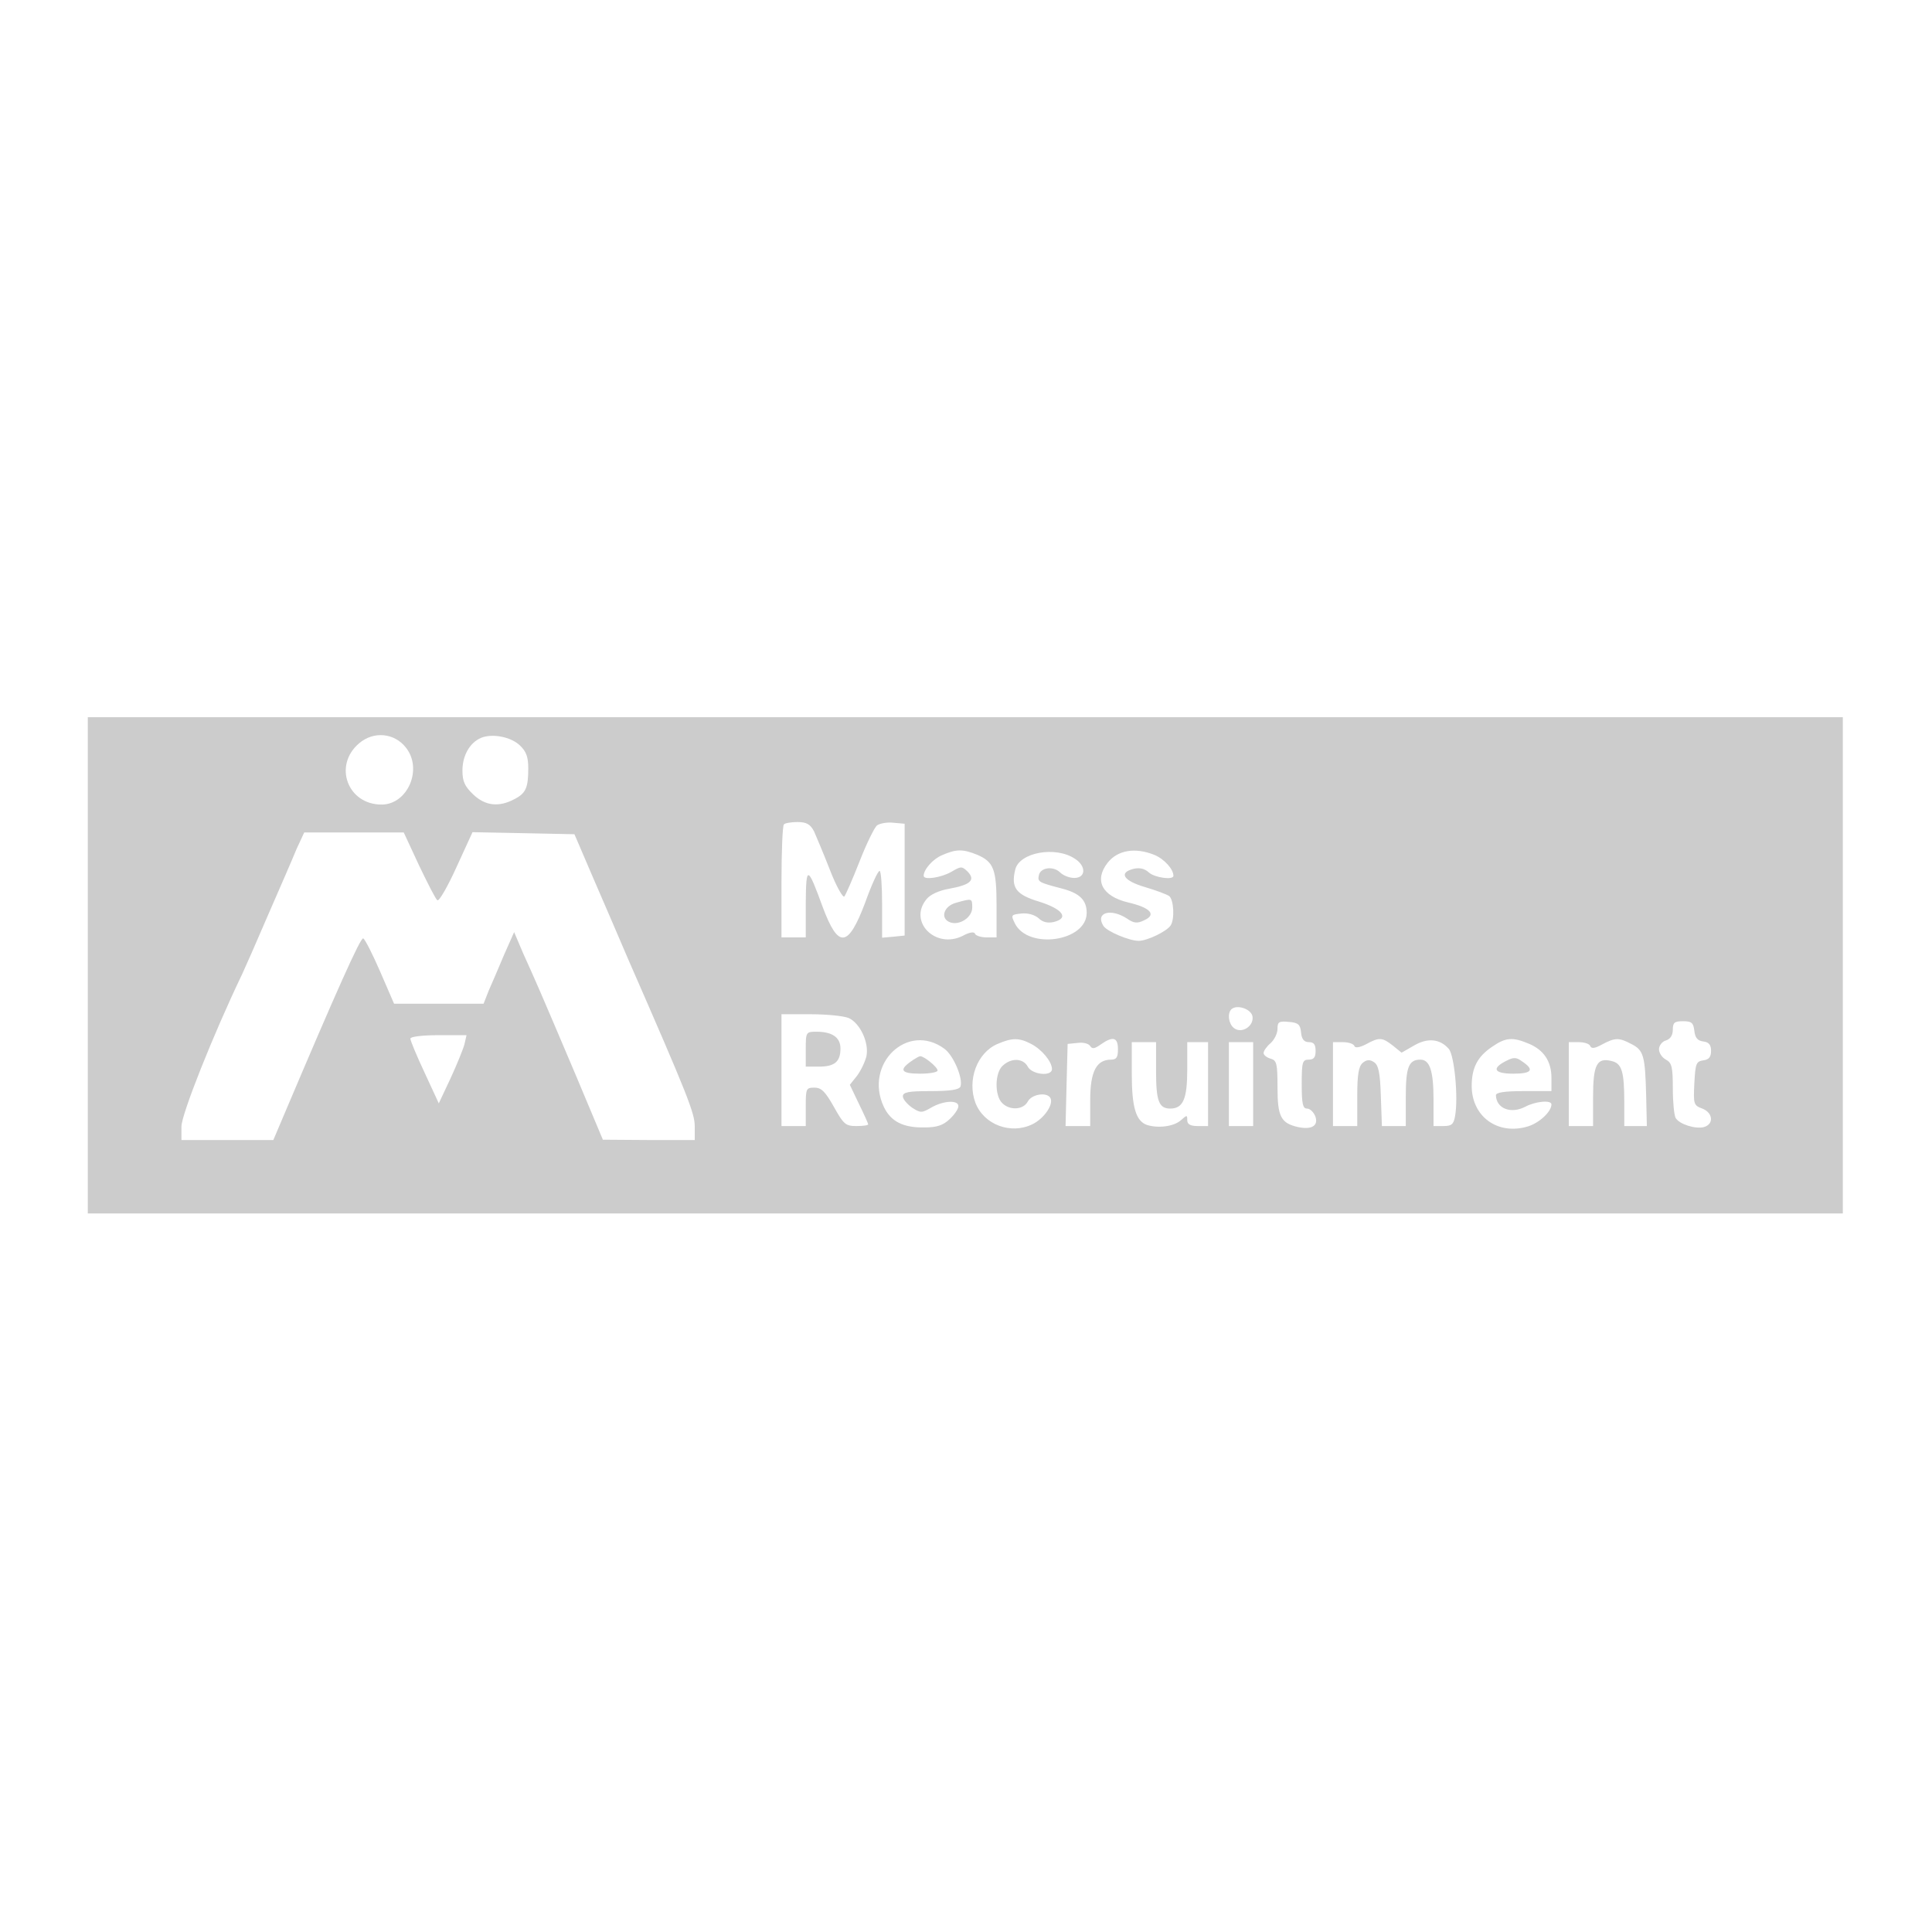 <?xml version="1.0" encoding="UTF-8"?>
<svg xmlns="http://www.w3.org/2000/svg" xmlns:xlink="http://www.w3.org/1999/xlink" width="120px" height="120px" viewBox="0 0 120 120" version="1.1">
<g id="surface1">
<path style=" stroke:none;fill-rule:nonzero;fill:rgb(0%,0%,0%);fill-opacity:0.2;" d="M 5.453 59.957 L 5.453 75.371 L 114.461 75.371 L 114.461 44.547 L 5.453 44.547 Z M 25.211 46.434 C 26.266 47.758 25.336 49.949 23.723 49.973 C 21.59 49.992 20.684 47.543 22.301 46.172 C 23.207 45.391 24.5 45.523 25.211 46.434 Z M 32.297 46.305 C 32.684 46.672 32.812 47.02 32.812 47.715 C 32.812 48.93 32.664 49.277 31.934 49.645 C 30.984 50.145 30.141 50.059 29.391 49.344 C 28.871 48.844 28.723 48.539 28.723 47.867 C 28.723 46.934 29.172 46.129 29.883 45.828 C 30.57 45.543 31.738 45.762 32.297 46.305 Z M 50.566 51.645 C 50.715 51.992 51.168 53.055 51.555 54.051 C 51.941 55.051 52.352 55.766 52.441 55.684 C 52.523 55.594 52.953 54.617 53.387 53.508 C 53.816 52.402 54.312 51.406 54.465 51.273 C 54.633 51.145 55.09 51.059 55.477 51.102 L 56.188 51.164 L 56.188 58.109 L 55.496 58.18 L 54.789 58.242 L 54.789 56.18 C 54.789 55.027 54.723 54.094 54.633 54.094 C 54.527 54.094 54.121 54.984 53.734 56.074 C 52.676 58.871 52.074 58.934 51.105 56.352 C 50.156 53.75 50.066 53.73 50.047 56.094 L 50.047 58.223 L 48.539 58.223 L 48.539 54.789 C 48.539 52.902 48.605 51.273 48.691 51.207 C 48.754 51.121 49.145 51.059 49.531 51.059 C 50.09 51.059 50.328 51.188 50.566 51.645 Z M 26.027 53.75 C 26.566 54.875 27.062 55.855 27.168 55.918 C 27.277 55.984 27.816 55.051 28.355 53.855 L 29.348 51.688 L 32.512 51.75 L 35.68 51.816 L 36.844 54.531 C 37.488 56.027 38.48 58.305 39.039 59.629 C 42.723 68.055 43.152 69.137 43.152 69.965 L 43.152 70.809 L 40.309 70.809 L 37.445 70.789 L 35.742 66.73 C 34.793 64.492 33.805 62.168 33.547 61.582 C 33.289 60.977 32.812 59.914 32.488 59.199 L 31.934 57.895 L 31.309 59.305 C 30.984 60.086 30.551 61.086 30.359 61.52 L 30.035 62.344 L 24.477 62.344 L 23.613 60.348 C 23.141 59.262 22.668 58.328 22.559 58.285 C 22.387 58.223 20.879 61.605 17.648 69.227 L 16.977 70.809 L 11.27 70.809 L 11.27 69.965 C 11.27 69.227 13.23 64.277 15.043 60.5 C 15.215 60.133 15.945 58.48 16.66 56.809 C 17.391 55.137 18.184 53.312 18.422 52.727 L 18.895 51.707 L 25.078 51.707 Z M 60.711 53.098 C 61.723 53.535 61.898 54.008 61.898 56.246 L 61.898 58.223 L 61.273 58.223 C 60.926 58.223 60.605 58.109 60.562 58.004 C 60.52 57.852 60.219 57.895 59.785 58.133 C 58.105 58.961 56.402 57.246 57.543 55.855 C 57.758 55.57 58.32 55.312 58.945 55.203 C 60.281 54.965 60.605 54.66 60.105 54.141 C 59.742 53.793 59.699 53.793 59.074 54.16 C 58.449 54.512 57.371 54.68 57.371 54.398 C 57.371 54.008 57.934 53.359 58.512 53.117 C 59.398 52.727 59.805 52.727 60.711 53.098 Z M 66.766 53.34 C 67.477 53.793 67.453 54.531 66.723 54.531 C 66.422 54.531 66.035 54.379 65.84 54.184 C 65.41 53.77 64.609 53.879 64.523 54.379 C 64.438 54.77 64.523 54.812 65.922 55.18 C 67.047 55.465 67.496 55.898 67.496 56.699 C 67.496 58.48 63.855 59.004 63.035 57.352 C 62.781 56.832 62.801 56.809 63.426 56.742 C 63.836 56.699 64.242 56.809 64.504 57.027 C 64.762 57.285 65.086 57.352 65.453 57.266 C 66.422 57.027 66.012 56.465 64.547 56.004 C 63.105 55.57 62.781 55.137 63.059 54.008 C 63.316 52.945 65.559 52.531 66.766 53.34 Z M 71.699 53.098 C 72.324 53.359 72.883 53.988 72.883 54.398 C 72.883 54.68 71.699 54.512 71.352 54.184 C 71.094 53.945 70.77 53.879 70.406 53.965 C 69.457 54.203 69.781 54.707 71.117 55.098 C 71.781 55.293 72.473 55.551 72.625 55.66 C 72.906 55.898 72.969 57.09 72.711 57.48 C 72.473 57.852 71.246 58.438 70.727 58.438 C 70.145 58.438 68.746 57.852 68.531 57.504 C 68.016 56.68 68.984 56.395 69.996 57.051 C 70.426 57.352 70.645 57.371 71.074 57.156 C 71.848 56.809 71.461 56.375 70.062 56.051 C 68.445 55.66 67.949 54.68 68.789 53.598 C 69.414 52.793 70.512 52.621 71.699 53.098 Z M 77.797 63.145 C 77.879 63.754 77.105 64.234 76.629 63.844 C 76.309 63.582 76.223 62.949 76.48 62.691 C 76.824 62.363 77.73 62.672 77.797 63.145 Z M 52.719 63.234 C 53.43 63.559 53.988 64.777 53.816 65.602 C 53.734 65.949 53.473 66.492 53.234 66.816 L 52.785 67.379 L 53.344 68.551 C 53.664 69.203 53.926 69.789 53.926 69.832 C 53.926 69.898 53.602 69.941 53.191 69.941 C 52.523 69.941 52.398 69.832 51.793 68.746 C 51.254 67.793 51.016 67.555 50.586 67.555 C 50.066 67.555 50.047 67.617 50.047 68.746 L 50.047 69.941 L 48.539 69.941 L 48.539 62.996 L 50.371 62.996 C 51.359 62.996 52.418 63.105 52.719 63.234 Z M 80.809 64.121 C 80.852 64.559 81.004 64.73 81.309 64.73 C 81.609 64.73 81.715 64.883 81.715 65.273 C 81.715 65.664 81.609 65.816 81.285 65.816 C 80.895 65.816 80.852 65.969 80.852 67.336 C 80.852 68.551 80.918 68.855 81.176 68.855 C 81.371 68.855 81.586 69.074 81.695 69.332 C 81.906 69.918 81.477 70.18 80.641 70.008 C 79.559 69.77 79.348 69.355 79.348 67.555 C 79.348 66.055 79.301 65.859 78.914 65.754 C 78.68 65.684 78.484 65.535 78.484 65.406 C 78.484 65.273 78.68 64.992 78.914 64.797 C 79.152 64.582 79.348 64.191 79.348 63.906 C 79.348 63.473 79.434 63.41 80.059 63.473 C 80.641 63.516 80.766 63.648 80.809 64.121 Z M 105.238 64.016 C 105.281 64.449 105.434 64.645 105.801 64.688 C 106.145 64.73 106.277 64.902 106.277 65.273 C 106.277 65.645 106.145 65.816 105.801 65.859 C 105.348 65.926 105.305 66.055 105.238 67.293 C 105.176 68.574 105.195 68.66 105.734 68.855 C 106.402 69.117 106.469 69.832 105.82 70.008 C 105.305 70.137 104.312 69.832 104.078 69.441 C 103.988 69.289 103.902 68.488 103.902 67.617 C 103.902 66.27 103.84 66.012 103.473 65.816 C 103.234 65.684 103.043 65.406 103.043 65.168 C 103.043 64.949 103.234 64.688 103.473 64.625 C 103.754 64.535 103.902 64.297 103.902 63.949 C 103.902 63.516 104.012 63.43 104.527 63.43 C 105.066 63.43 105.176 63.516 105.238 64.016 Z M 28.848 64.863 C 28.766 65.168 28.379 66.121 27.988 66.969 L 27.254 68.531 L 26.371 66.621 C 25.879 65.578 25.488 64.625 25.488 64.512 C 25.488 64.387 26.242 64.297 27.234 64.297 L 28.977 64.297 Z M 58.664 65.145 C 59.227 65.559 59.828 66.988 59.656 67.488 C 59.57 67.684 59.031 67.77 57.801 67.77 C 56.426 67.77 56.078 67.836 56.078 68.098 C 56.078 68.27 56.34 68.574 56.641 68.793 C 57.176 69.137 57.246 69.137 57.844 68.793 C 58.602 68.355 59.527 68.312 59.527 68.703 C 59.527 68.879 59.289 69.227 58.988 69.508 C 58.578 69.898 58.188 70.027 57.414 70.027 C 56.102 70.051 55.328 69.66 54.895 68.746 C 53.645 66.074 56.383 63.453 58.664 65.145 Z M 64.047 64.84 C 64.719 65.188 65.34 65.949 65.34 66.402 C 65.34 66.883 64.094 66.75 63.836 66.25 C 63.555 65.73 62.824 65.684 62.285 66.188 C 61.789 66.621 61.766 68.031 62.242 68.508 C 62.715 68.988 63.555 68.941 63.836 68.422 C 64.074 67.965 64.996 67.812 65.234 68.184 C 65.473 68.574 64.848 69.484 64.117 69.832 C 62.781 70.484 61.098 69.855 60.582 68.488 C 60.062 67.078 60.688 65.383 61.961 64.84 C 62.867 64.449 63.297 64.449 64.047 64.84 Z M 69.438 65.168 C 69.438 65.664 69.352 65.816 69.008 65.816 C 68.102 65.816 67.715 66.555 67.715 68.312 L 67.715 69.941 L 66.184 69.941 L 66.246 67.379 L 66.312 64.84 L 66.938 64.777 C 67.281 64.73 67.625 64.82 67.715 64.973 C 67.84 65.168 67.992 65.145 68.383 64.863 C 69.133 64.34 69.438 64.43 69.438 65.168 Z M 86.52 64.949 L 87.055 65.383 L 87.812 64.949 C 88.652 64.449 89.43 64.512 89.984 65.145 C 90.332 65.535 90.59 68.184 90.375 69.332 C 90.289 69.832 90.16 69.941 89.664 69.941 L 89.039 69.941 L 89.039 68.293 C 89.039 66.512 88.805 65.816 88.223 65.816 C 87.488 65.816 87.316 66.297 87.316 68.141 L 87.316 69.941 L 85.832 69.941 L 85.766 68.074 C 85.723 66.598 85.613 66.145 85.336 65.969 C 85.074 65.797 84.883 65.816 84.645 66.012 C 84.387 66.23 84.301 66.73 84.301 68.117 L 84.301 69.941 L 82.793 69.941 L 82.793 64.73 L 83.418 64.73 C 83.762 64.73 84.086 64.84 84.125 64.973 C 84.168 65.098 84.43 65.078 84.84 64.863 C 85.68 64.406 85.852 64.43 86.52 64.949 Z M 94.945 64.82 C 95.891 65.211 96.363 65.926 96.363 66.945 L 96.363 67.77 L 94.641 67.77 C 93.414 67.77 92.914 67.859 92.914 68.031 C 92.938 68.855 93.844 69.203 94.727 68.746 C 95.375 68.398 96.363 68.312 96.363 68.594 C 96.363 69.051 95.609 69.746 94.898 69.965 C 93.027 70.527 91.41 69.355 91.41 67.445 C 91.41 66.316 91.777 65.621 92.68 65.016 C 93.52 64.43 93.953 64.406 94.945 64.82 Z M 101.316 64.84 C 102.098 65.23 102.18 65.578 102.246 68.055 L 102.289 69.941 L 100.887 69.941 L 100.887 68.465 C 100.887 66.555 100.734 66.055 100.113 65.906 C 99.188 65.664 98.949 66.121 98.949 68.117 L 98.949 69.941 L 97.441 69.941 L 97.441 64.73 L 98.066 64.73 C 98.41 64.73 98.734 64.84 98.773 64.973 C 98.844 65.145 99.055 65.125 99.488 64.883 C 100.305 64.449 100.543 64.43 101.316 64.84 Z M 71.805 66.535 C 71.805 68.379 71.977 68.855 72.688 68.855 C 73.488 68.855 73.742 68.25 73.742 66.445 L 73.742 64.73 L 75.035 64.73 L 75.035 69.941 L 74.391 69.941 C 73.938 69.941 73.742 69.832 73.742 69.574 C 73.742 69.246 73.723 69.246 73.355 69.574 C 72.926 69.965 71.957 70.094 71.246 69.875 C 70.559 69.637 70.297 68.793 70.297 66.688 L 70.297 64.73 L 71.805 64.73 Z M 77.836 67.336 L 77.836 69.941 L 76.328 69.941 L 76.328 64.73 L 77.836 64.73 Z M 77.836 67.336 "/>
<path style=" stroke:none;fill-rule:nonzero;fill:rgb(0%,0%,0%);fill-opacity:0.2;" d="M 59.375 56.074 C 58.602 56.289 58.383 57.051 59.008 57.285 C 59.594 57.504 60.387 56.98 60.387 56.375 C 60.387 55.789 60.387 55.789 59.375 56.074 Z M 59.375 56.074 "/>
<path style=" stroke:none;fill-rule:nonzero;fill:rgb(0%,0%,0%);fill-opacity:0.2;" d="M 50.047 65.168 L 50.047 66.25 L 50.867 66.25 C 51.836 66.25 52.203 65.949 52.203 65.125 C 52.203 64.43 51.684 64.082 50.715 64.082 C 50.066 64.082 50.047 64.102 50.047 65.168 Z M 50.047 65.168 "/>
<path style=" stroke:none;fill-rule:nonzero;fill:rgb(0%,0%,0%);fill-opacity:0.2;" d="M 56.551 65.949 C 55.82 66.469 55.996 66.688 57.156 66.688 C 57.758 66.688 58.234 66.598 58.234 66.492 C 58.234 66.273 57.395 65.602 57.156 65.602 C 57.094 65.602 56.812 65.754 56.551 65.949 Z M 56.551 65.949 "/>
<path style=" stroke:none;fill-rule:nonzero;fill:rgb(0%,0%,0%);fill-opacity:0.2;" d="M 93.582 65.879 C 92.613 66.359 92.789 66.688 93.996 66.688 C 95.156 66.688 95.332 66.445 94.512 65.906 C 94.188 65.664 93.996 65.664 93.582 65.879 Z M 93.582 65.879 "/>
</g>
</svg>
